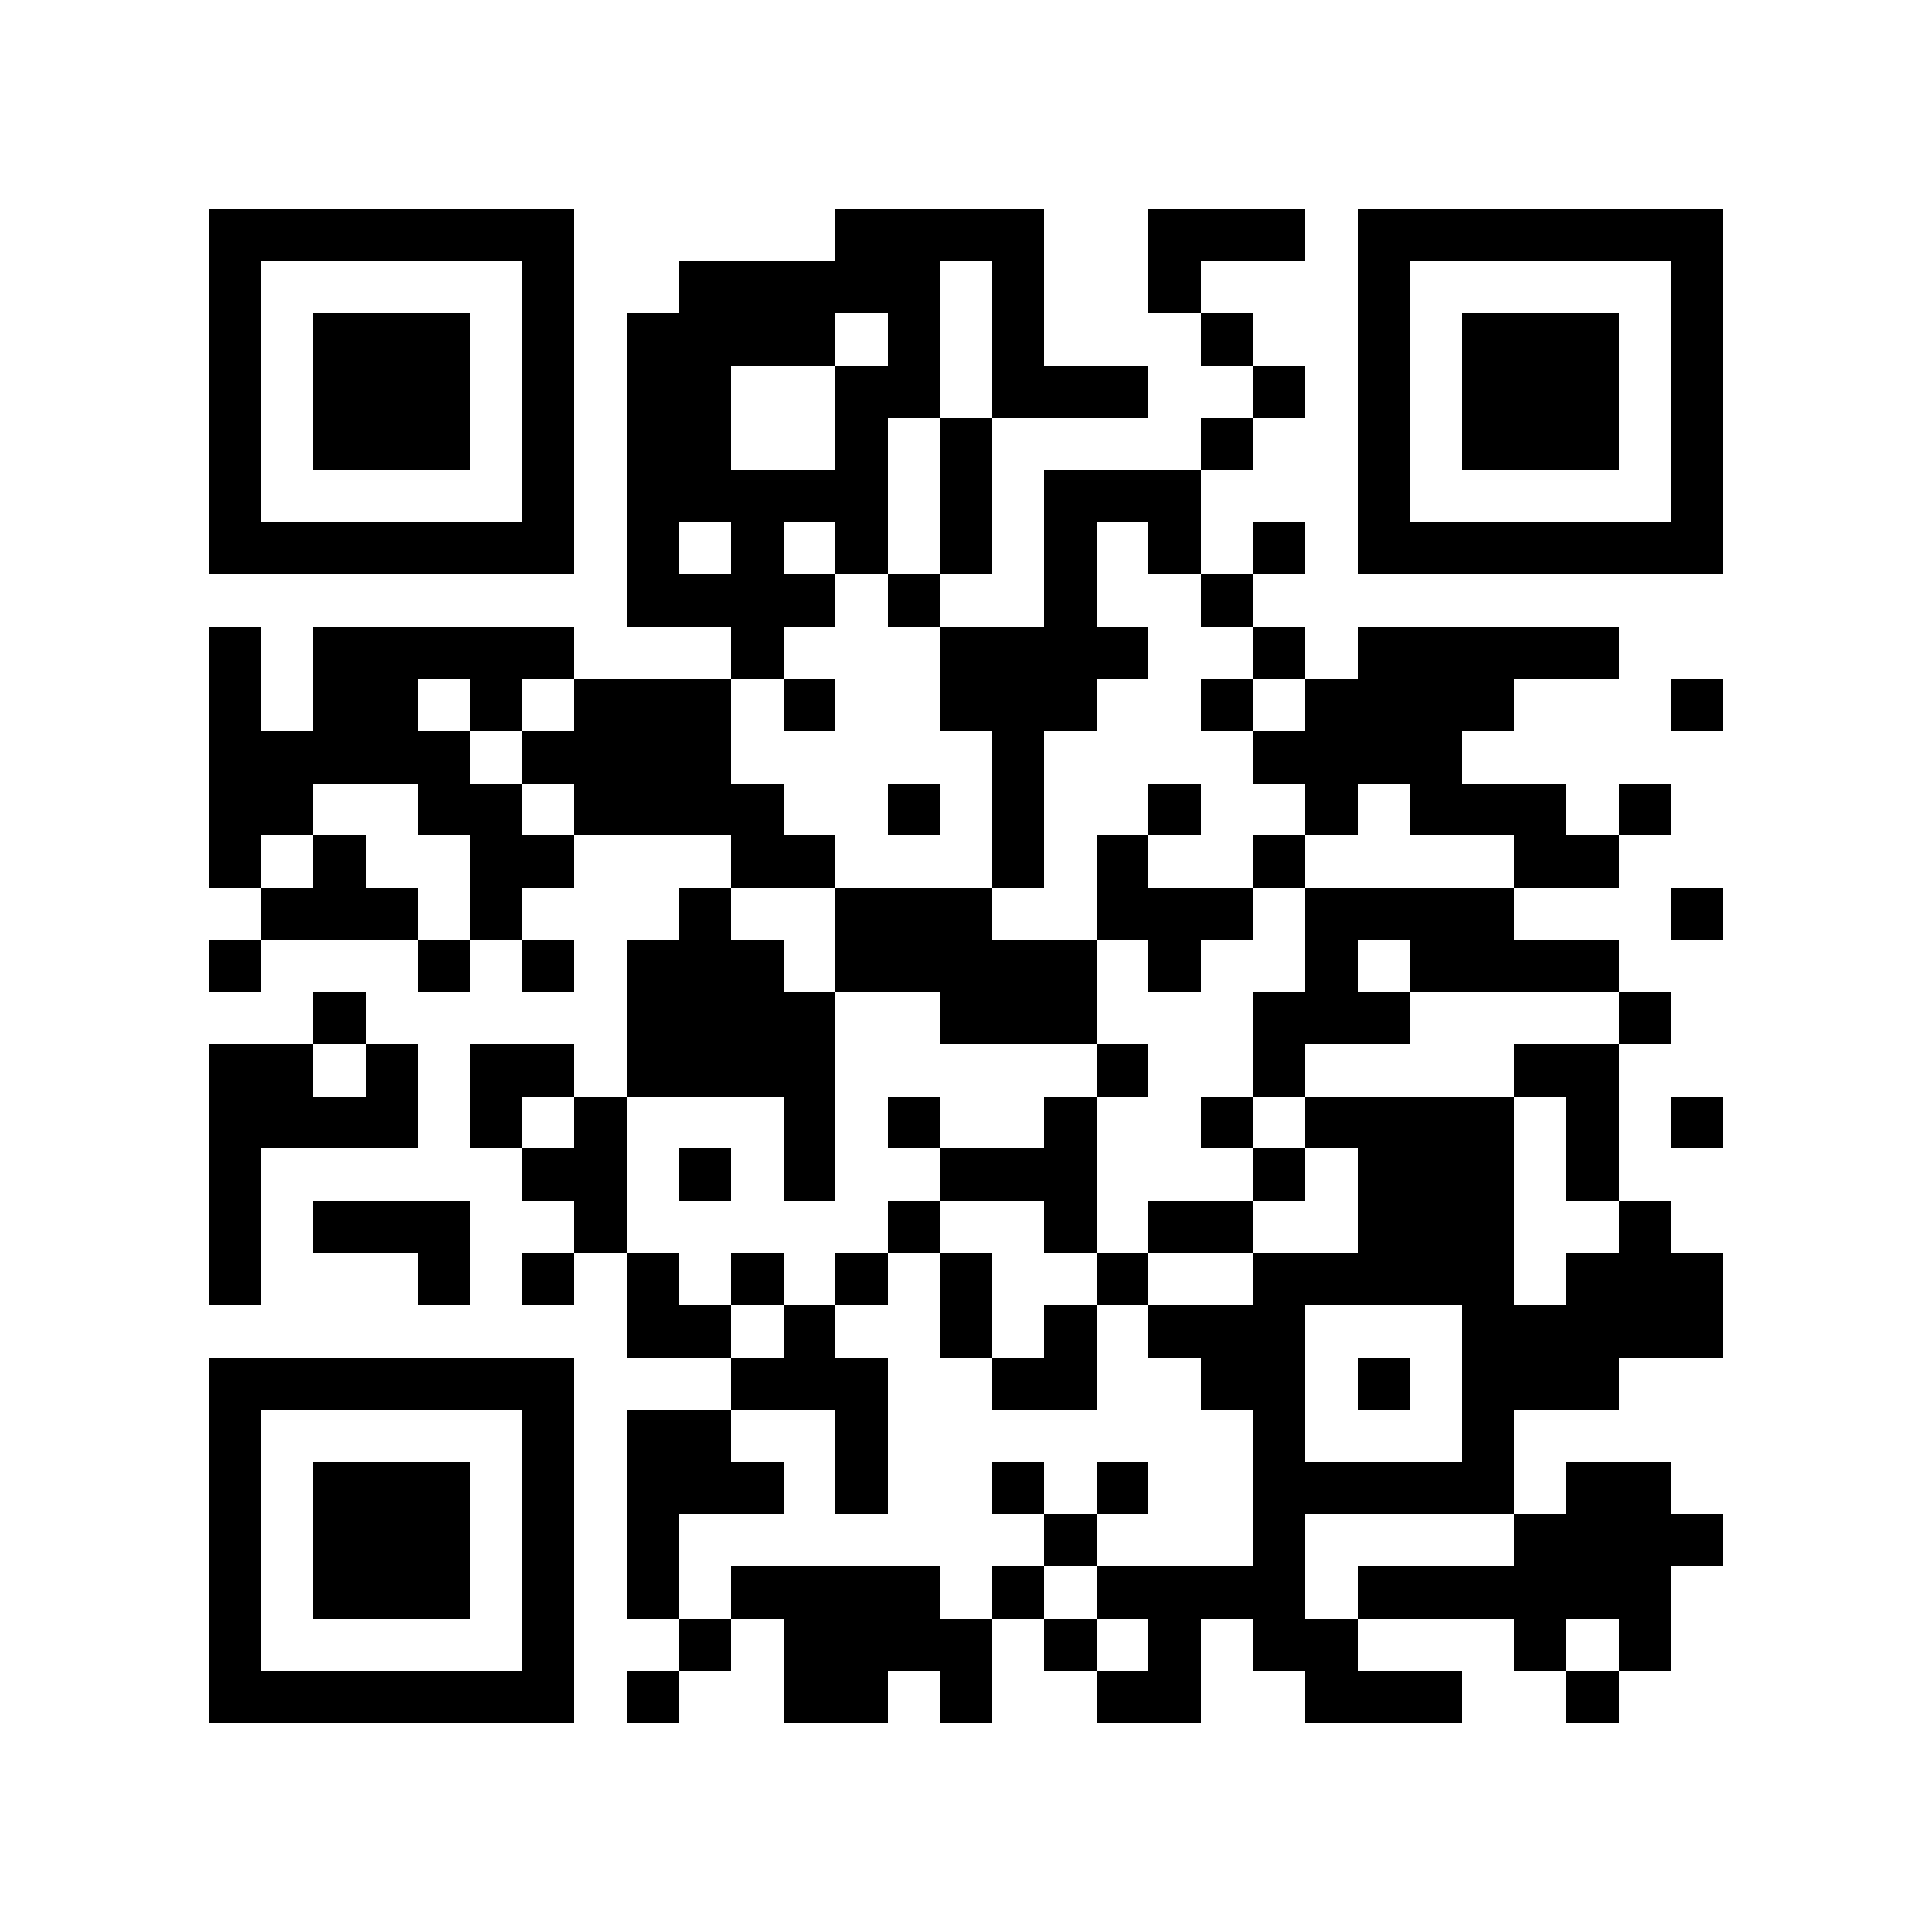 <?xml version="1.0" encoding="utf-8"?><!DOCTYPE svg PUBLIC "-//W3C//DTD SVG 1.1//EN" "http://www.w3.org/Graphics/SVG/1.1/DTD/svg11.dtd"><svg xmlns="http://www.w3.org/2000/svg" viewBox="0 0 37 37" shape-rendering="crispEdges"><path fill="#ffffff" d="M0 0h37v37H0z"/><path stroke="#000000" d="M4 4.5h7m5 0h4m2 0h3m1 0h7M4 5.5h1m5 0h1m2 0h5m1 0h1m2 0h1m3 0h1m5 0h1M4 6.5h1m1 0h3m1 0h1m1 0h4m1 0h1m1 0h1m3 0h1m2 0h1m1 0h3m1 0h1M4 7.5h1m1 0h3m1 0h1m1 0h2m2 0h2m1 0h3m2 0h1m1 0h1m1 0h3m1 0h1M4 8.5h1m1 0h3m1 0h1m1 0h2m2 0h1m1 0h1m4 0h1m2 0h1m1 0h3m1 0h1M4 9.5h1m5 0h1m1 0h5m1 0h1m1 0h3m3 0h1m5 0h1M4 10.5h7m1 0h1m1 0h1m1 0h1m1 0h1m1 0h1m1 0h1m1 0h1m1 0h7M12 11.5h4m1 0h1m2 0h1m2 0h1M4 12.5h1m1 0h5m3 0h1m3 0h4m2 0h1m1 0h5M4 13.5h1m1 0h2m1 0h1m1 0h3m1 0h1m2 0h3m2 0h1m1 0h4m3 0h1M4 14.5h5m1 0h4m5 0h1m4 0h4M4 15.5h2m2 0h2m1 0h4m2 0h1m1 0h1m2 0h1m2 0h1m1 0h3m1 0h1M4 16.5h1m1 0h1m2 0h2m3 0h2m3 0h1m1 0h1m2 0h1m4 0h2M5 17.5h3m1 0h1m3 0h1m2 0h3m2 0h3m1 0h4m3 0h1M4 18.5h1m3 0h1m1 0h1m1 0h3m1 0h5m1 0h1m2 0h1m1 0h4M6 19.5h1m5 0h4m2 0h3m3 0h3m4 0h1M4 20.5h2m1 0h1m1 0h2m1 0h4m5 0h1m2 0h1m4 0h2M4 21.5h4m1 0h1m1 0h1m3 0h1m1 0h1m2 0h1m2 0h1m1 0h4m1 0h1m1 0h1M4 22.5h1m5 0h2m1 0h1m1 0h1m2 0h3m3 0h1m1 0h3m1 0h1M4 23.5h1m1 0h3m2 0h1m5 0h1m2 0h1m1 0h2m2 0h3m2 0h1M4 24.5h1m3 0h1m1 0h1m1 0h1m1 0h1m1 0h1m1 0h1m2 0h1m2 0h5m1 0h3M12 25.5h2m1 0h1m2 0h1m1 0h1m1 0h3m3 0h5M4 26.5h7m3 0h3m2 0h2m2 0h2m1 0h1m1 0h3M4 27.5h1m5 0h1m1 0h2m2 0h1m7 0h1m3 0h1M4 28.5h1m1 0h3m1 0h1m1 0h3m1 0h1m2 0h1m1 0h1m2 0h5m1 0h2M4 29.5h1m1 0h3m1 0h1m1 0h1m7 0h1m3 0h1m4 0h4M4 30.5h1m1 0h3m1 0h1m1 0h1m1 0h4m1 0h1m1 0h4m1 0h6M4 31.5h1m5 0h1m2 0h1m1 0h4m1 0h1m1 0h1m1 0h2m3 0h1m1 0h1M4 32.5h7m1 0h1m2 0h2m1 0h1m2 0h2m2 0h3m2 0h1"/></svg>
